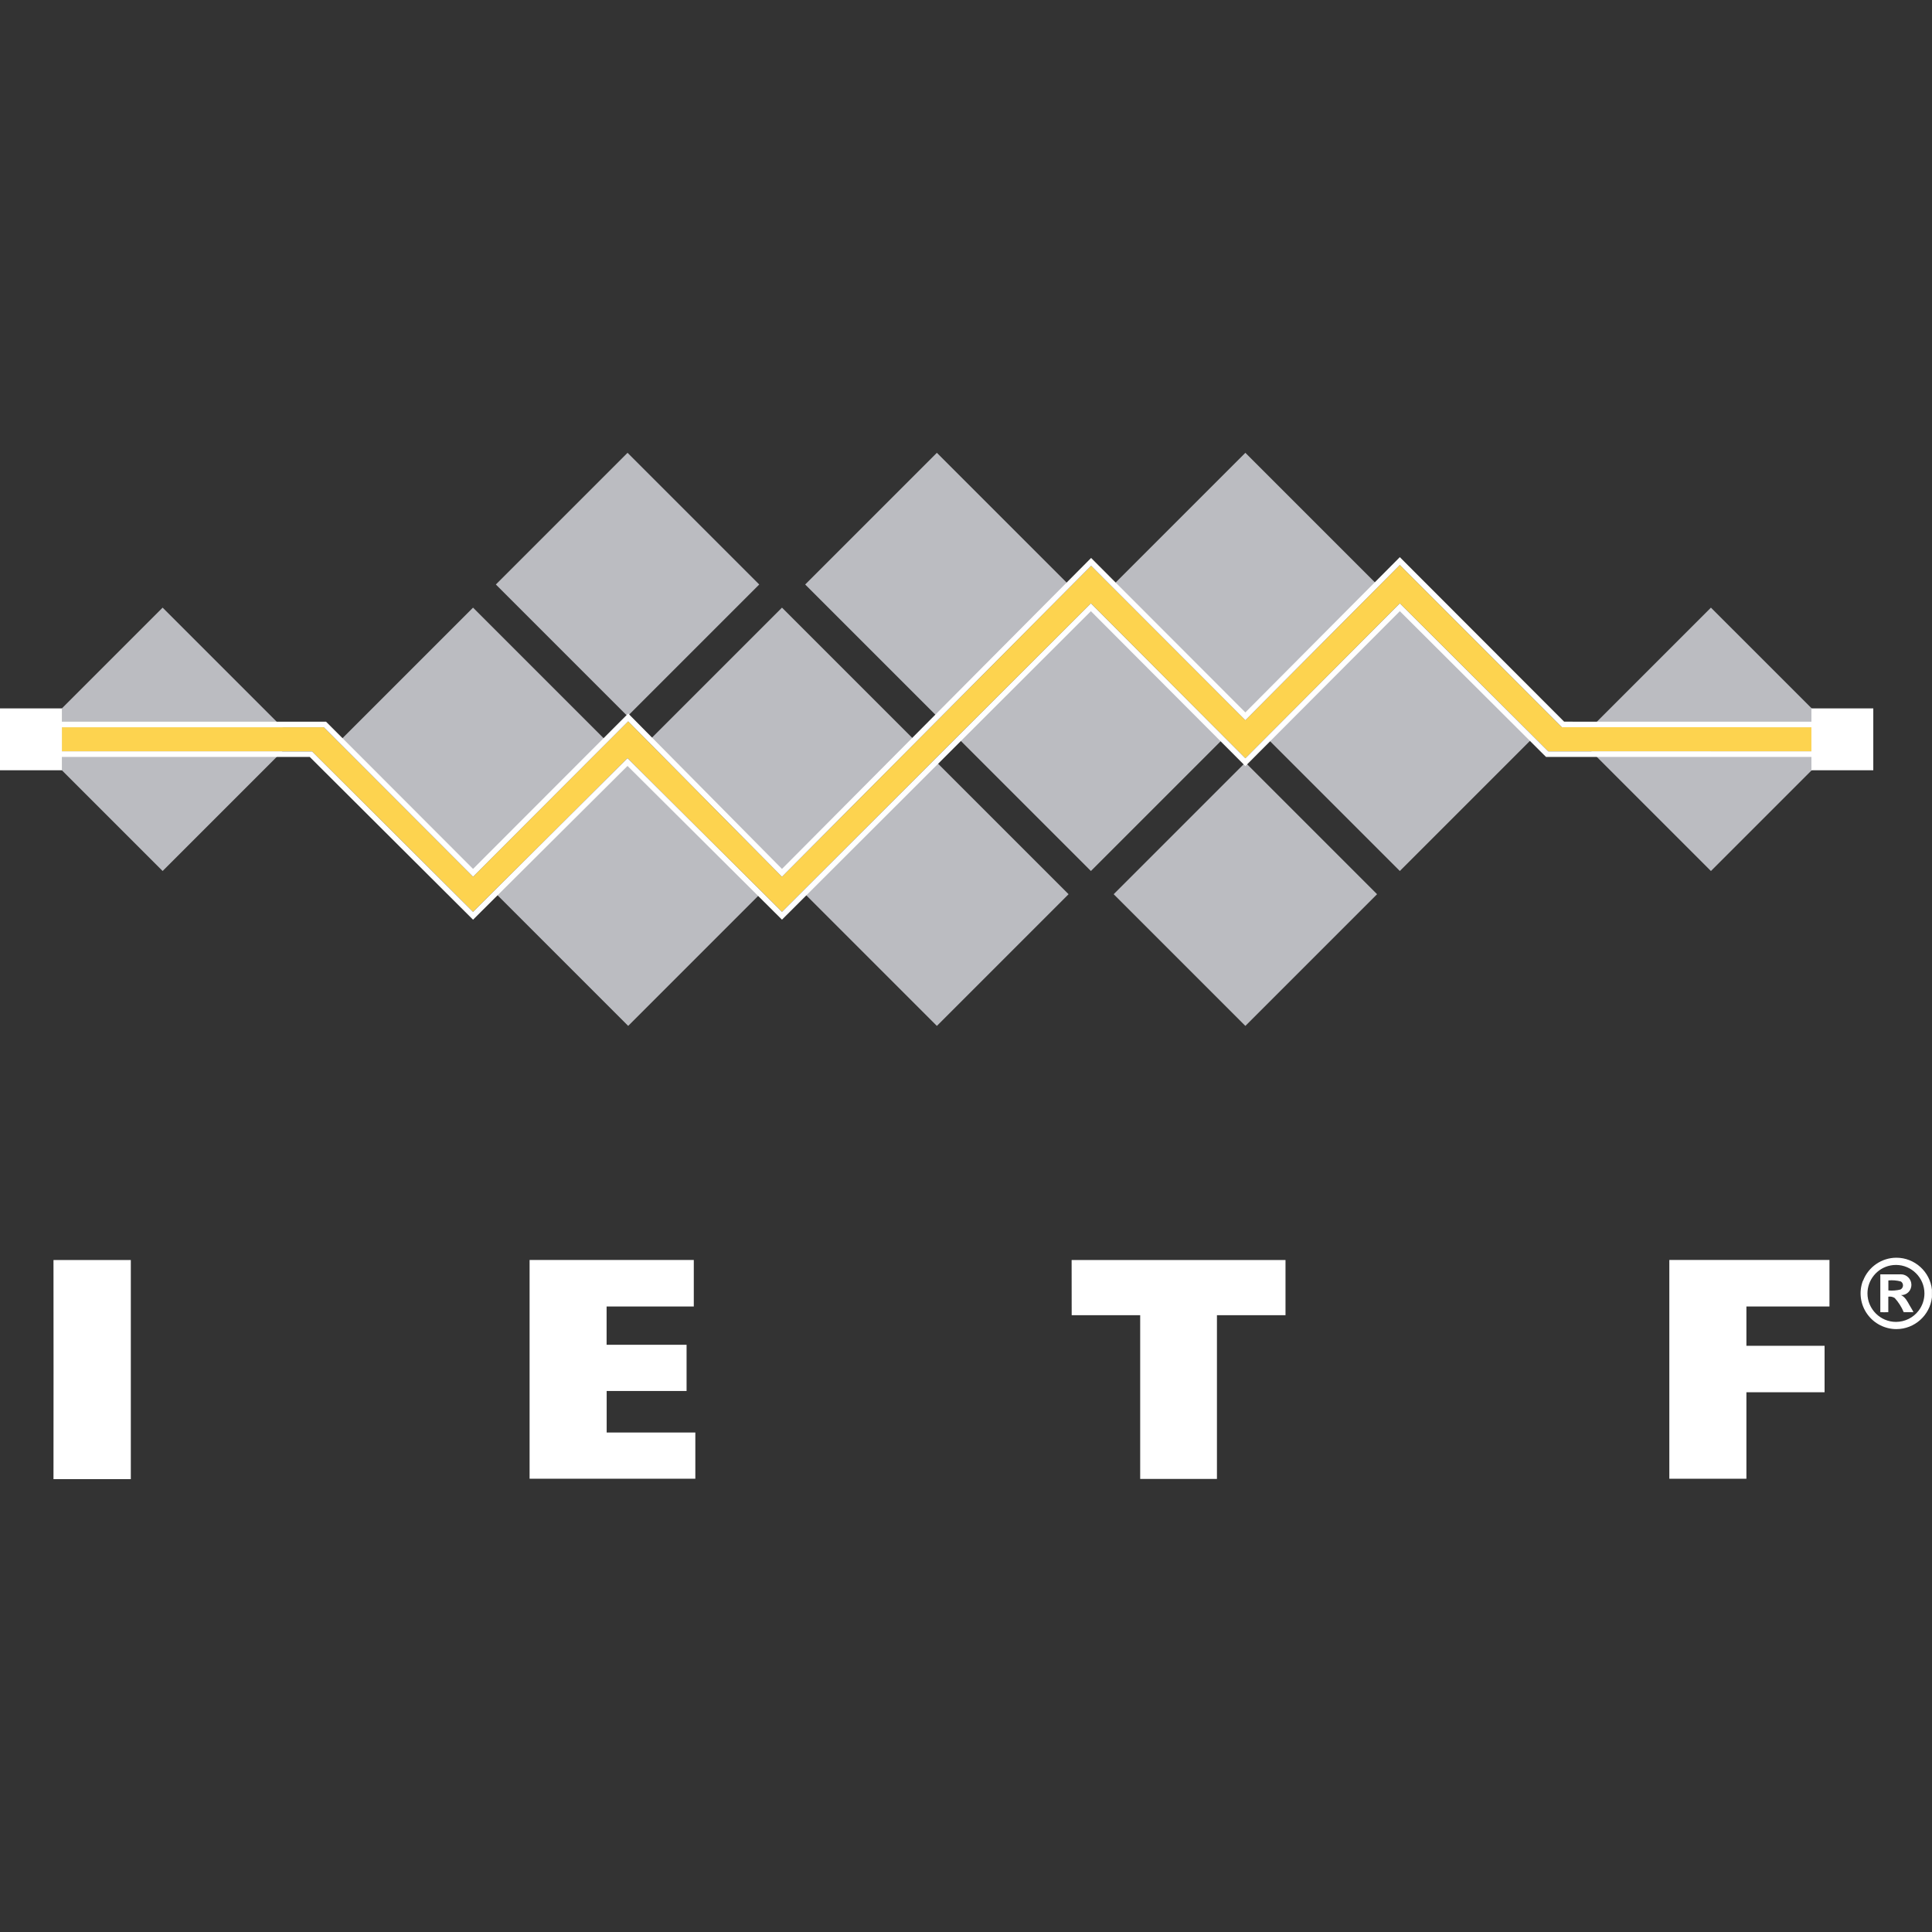 <?xml version="1.0" encoding="UTF-8" standalone="no"?>
<!DOCTYPE svg PUBLIC "-//W3C//DTD SVG 1.1//EN" "http://www.w3.org/Graphics/SVG/1.1/DTD/svg11.dtd">
<svg width="100%" height="100%" viewBox="0 0 2998 2998" version="1.1" xmlns="http://www.w3.org/2000/svg" xmlns:xlink="http://www.w3.org/1999/xlink" xml:space="preserve" xmlns:serif="http://www.serif.com/" style="fill-rule:evenodd;clip-rule:evenodd;stroke-linejoin:round;stroke-miterlimit:2;">
    <rect x="0" y="0" width="2998" height="2998" fill="#333333" stroke="none"/>
    <g>
        <path d="M252.354,942.896L48,1147.25L252.354,1351.6L456.708,1147.25L252.354,942.896Z" style="fill:#bbbcc1;"/>
    </g>
    <g>
        <path d="M734.062,942.896L529.708,1147.25L734.062,1351.6L938.42,1147.25L734.062,942.896Z" style="fill:#bbbcc1;"/>
    </g>
    <g>
        <path d="M974.8,1183.25L770.45,1387.6L974.8,1591.96L1179.16,1387.6L974.8,1183.25Z" style="fill:#bbbcc1;"/>
    </g>
    <g>
        <path d="M1453.8,1183.25L1249.45,1387.6L1453.8,1591.96L1658.16,1387.6L1453.8,1183.25Z" style="fill:#bbbcc1;"/>
    </g>
    <g>
        <path d="M1932.51,1183.25L1728.16,1387.6L1932.51,1591.96L2136.87,1387.6L1932.51,1183.25Z" style="fill:#bbbcc1;"/>
    </g>
    <g>
        <path d="M973.8,702.65L769.45,907.004L973.8,1111.36L1178.16,907.004L973.8,702.65Z" style="fill:#bbbcc1;"/>
    </g>
    <g>
        <path d="M1453.8,702.65L1249.45,907.004L1453.8,1111.36L1658.16,907.004L1453.8,702.65Z" style="fill:#bbbcc1;"/>
    </g>
    <g>
        <path d="M1932.51,702.65L1728.16,907.004L1932.51,1111.36L2136.87,907.004L1932.51,702.65Z" style="fill:#bbbcc1;"/>
    </g>
    <g>
        <path d="M1213.44,942.896L1009.09,1147.25L1213.44,1351.6L1417.79,1147.25L1213.44,942.896Z" style="fill:#bbbcc1;"/>
    </g>
    <g>
        <path d="M1692.82,942.896L1488.47,1147.25L1692.82,1351.6L1897.17,1147.25L1692.82,942.896Z" style="fill:#bbbcc1;"/>
    </g>
    <g>
        <path d="M2172.2,942.896L1967.85,1147.25L2172.2,1351.6L2376.55,1147.25L2172.2,942.896Z" style="fill:#bbbcc1;"/>
    </g>
    <g>
        <path d="M2654.95,942.896L2450.6,1147.25L2654.95,1351.6L2859.31,1147.25L2654.95,942.896Z" style="fill:#bbbcc1;"/>
    </g>
    <path d="M2810.89,1128.5L2423.6,1128.45L2172.2,876.741L1932.51,1117.68L1693.16,878.001L1213.44,1360.56L974.8,1119.38L734.062,1360.5L502.379,1128.5L96,1128.5L96,1166L484.208,1166L734.062,1415L973.75,1176.4L1213.44,1414.95L1692.82,936.244L1932.51,1176.64L2172.2,936.25L2402.58,1165.95L2810.89,1166L2810.89,1128.5Z" style="fill:#fdd34f;"/>
    <path d="M2819.49,1174.6L2399.02,1174.55L2172.22,948.412L1932.51,1188.82L1692.81,948.411L1213.45,1427.1L973.75,1188.54L734.058,1427.14L480.654,1174.6L87.4,1174.6L87.4,1119.9L505.945,1119.9L734.061,1348.33L974.83,1107.18L1213.46,1348.35L1693.14,865.817L1932.5,1105.5L2172.19,864.56L2427.17,1119.85L2819.49,1119.9L2819.49,1174.6ZM2810.89,1128.5L2423.6,1128.45L2172.2,876.741L1932.51,1117.68L1693.16,878.001L1213.44,1360.56L974.8,1119.38L734.062,1360.5L502.379,1128.5L96,1128.5L96,1166L484.208,1166L734.062,1415L973.75,1176.4L1213.44,1414.95L1692.82,936.244L1932.51,1176.64L2172.2,936.25L2402.58,1165.95L2810.89,1166L2810.89,1128.5Z" style="fill:#fff;"/>
    <g>
        <rect x="0" y="1099.25" width="96" height="96" style="fill:#fff;"/>
    </g>
    <g>
        <rect x="2810.89" y="1099.25" width="96" height="96" style="fill:#fff;"/>
    </g>
    <path id="path37" d="M2891,1987.45C2899.14,1965.97 2919.83,1951.68 2942.81,1951.68C2971.01,1951.68 2994.93,1973.21 2997.9,2001.25L2997.9,2013.15C2994.76,2041.09 2970.86,2062.45 2942.75,2062.45C2925.03,2062.45 2908.34,2053.97 2897.9,2039.65C2886.86,2024.63 2884.15,2005 2890.7,1987.55M2933.3,1963.75C2912.76,1967.9 2897.86,1986.12 2897.86,2007.07C2897.86,2031.32 2917.81,2051.27 2942.06,2051.27C2955.89,2051.27 2968.95,2044.78 2977.3,2033.75C2983.11,2026.07 2986.26,2016.7 2986.26,2007.07C2986.26,1982.83 2966.31,1962.87 2942.06,1962.87C2939.12,1962.87 2936.18,1963.17 2933.3,1963.75Z" style="fill:#fff;fill-rule:nonzero;"/>
    <path id="path39" d="M83,1955.25L203,1955.25L203,2295.25L83,2295.25C83.133,2181.78 83.133,2068.45 83,1955.25Z" style="fill:#fff;fill-rule:nonzero;"/>
    <path id="path41" d="M821.8,1955.15L1076.6,1955.15L1076.6,2027.35L941.3,2027.35L941.3,2086.75L1065.4,2086.75L1065.4,2158.45L941.4,2158.45L941.4,2222.95L1079,2222.95L1079,2294.65L821.8,2294.65C821.73,2181.58 821.73,2068.42 821.8,1955.15Z" style="fill:#fff;fill-rule:nonzero;"/>
    <path id="path43" d="M1662.9,1955.25L1994.8,1955.25L1994.8,2040.85L1888.4,2040.85L1888.4,2294.95L1769.3,2294.95L1769.3,2040.85L1663,2040.85C1662.9,2012.25 1663,1983.75 1662.9,1955.25Z" style="fill:#fff;fill-rule:nonzero;"/>
    <path id="path45" d="M2590.4,1955.15L2838.9,1955.15L2838.9,2027.35L2710,2027.35L2710,2088.35L2831.3,2088.35L2831.3,2160.45L2710,2160.45L2710,2294.65L2590.4,2294.65L2590.4,1955.15Z" style="fill:#fff;fill-rule:nonzero;"/>
    <path id="path47" d="M2917.9,1977.45L2948.7,1977.45C2949.05,1977.43 2949.39,1977.42 2949.74,1977.42C2958.68,1977.42 2966.04,1984.77 2966.04,1993.72C2966.04,1995.68 2965.69,1997.62 2965,1999.45C2962.74,2005.77 2956.6,2009.91 2949.9,2009.65C2956.5,2012.65 2959.9,2019.65 2963.1,2025.35C2965.1,2028.95 2967.5,2032.35 2969.2,2036.15L2954.1,2036.15C2950.74,2028.12 2946.04,2020.71 2940.2,2014.25C2937.24,2012.34 2933.68,2011.59 2930.2,2012.15L2930.2,2036.15C2926.07,2036.4 2921.93,2036.4 2917.8,2036.15L2917.8,1977.35M2930.3,1986.85L2930.3,2002.45C2936.57,2003.04 2942.89,2002.57 2949,2001.05C2951.45,1999.84 2953,1997.33 2953,1994.6C2953,1992.16 2951.75,1989.87 2949.7,1988.55C2943.35,1986.83 2936.74,1986.29 2930.2,1986.95L2930.3,1986.85Z" style="fill:#fff;fill-rule:nonzero;"/>
</svg>
